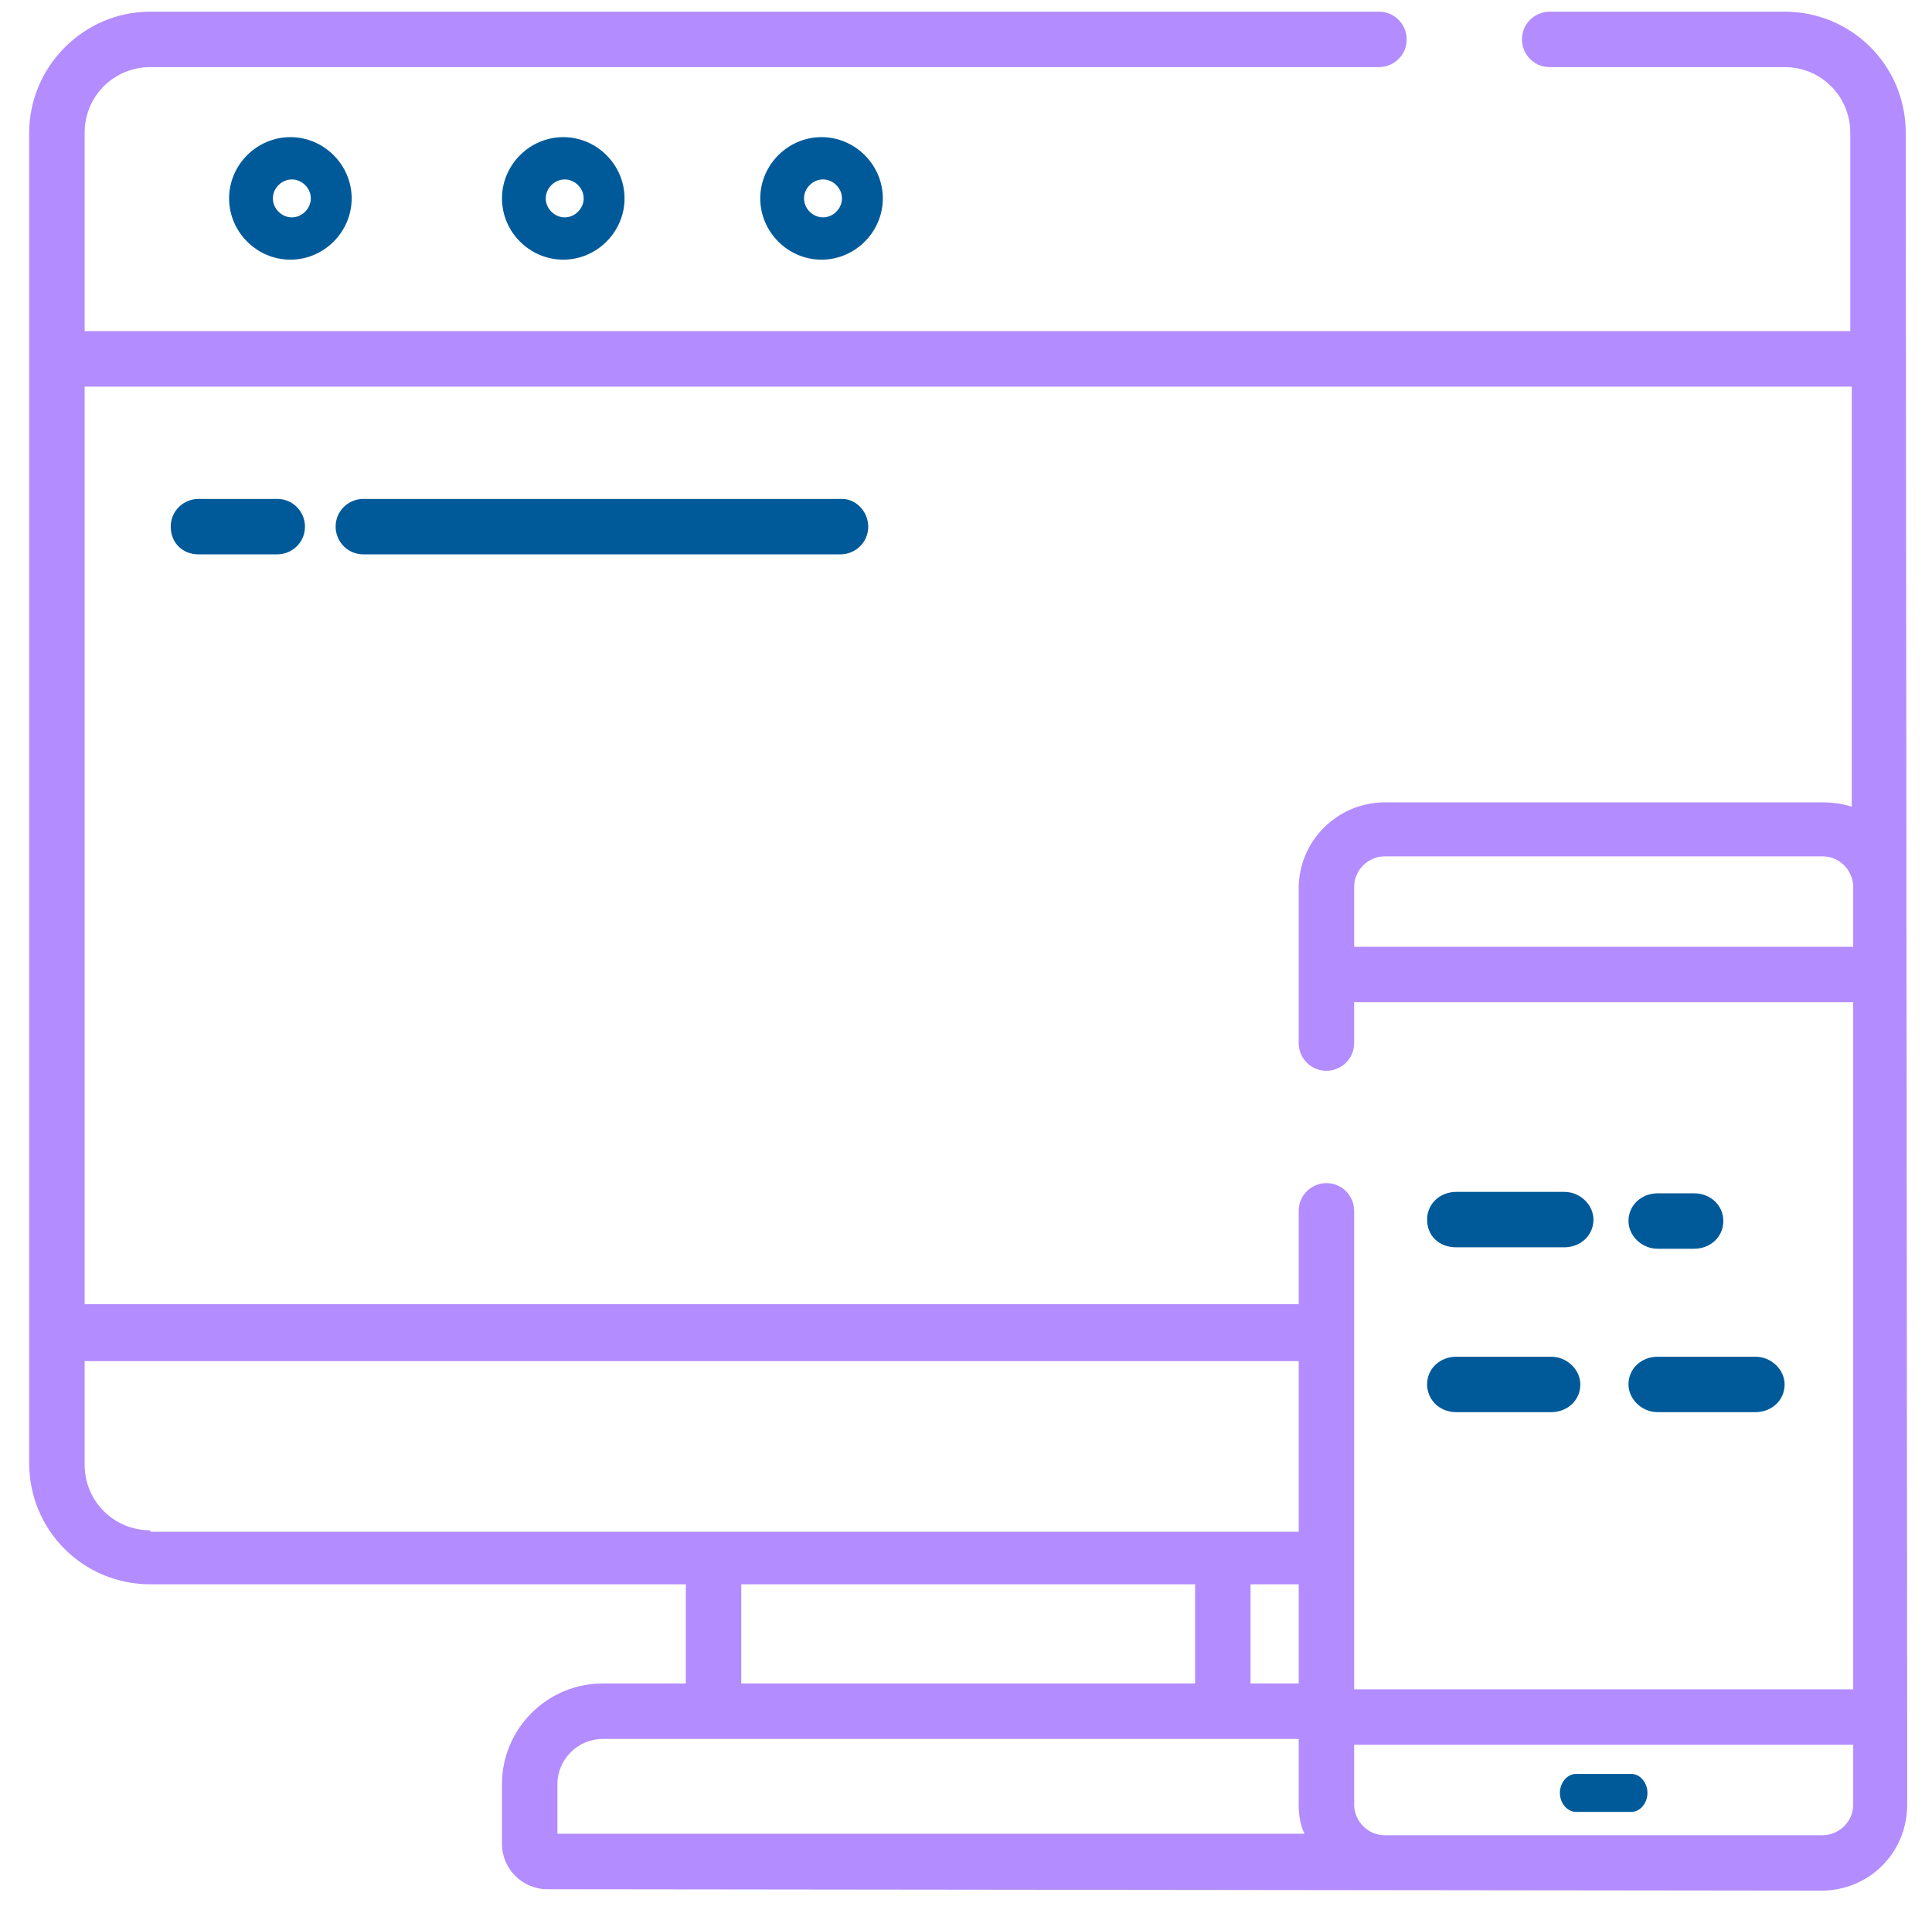 <?xml version="1.0" encoding="utf-8"?>
<!-- Generator: Adobe Illustrator 22.0.1, SVG Export Plug-In . SVG Version: 6.00 Build 0)  -->
<svg version="1.1" id="Layer_1" xmlns="http://www.w3.org/2000/svg" xmlns:xlink="http://www.w3.org/1999/xlink" x="0px" y="0px"
	 viewBox="0 0 132.4 131.8" style="enable-background:new 0 0 132.4 131.8;" xml:space="preserve">
<style type="text/css">
	.st0{fill:#005A99;}
	.st1{fill:#B38CFF;}
</style>
<g>
	<path class="st0" d="M13.6,38h5.4c1,0,1.9-0.8,1.9-1.9c0-1-0.8-1.9-1.9-1.9h-5.4c-1,0-1.9,0.8-1.9,1.9C11.7,37.2,12.5,38,13.6,38z"
		/>
	<path class="st0" d="M57.7,34.2H24.9c-1,0-1.9,0.8-1.9,1.9c0,1,0.8,1.9,1.9,1.9h32.7c1,0,1.9-0.8,1.9-1.9
		C59.5,35.1,58.7,34.2,57.7,34.2z"/>
	<path class="st0" d="M15.7,13.6c0,2.3,1.9,4.2,4.2,4.2s4.2-1.9,4.2-4.2s-1.9-4.2-4.2-4.2S15.7,11.3,15.7,13.6z M21.3,13.6
		c0,0.7-0.6,1.3-1.3,1.3c-0.7,0-1.3-0.6-1.3-1.3c0-0.7,0.6-1.3,1.3-1.3C20.7,12.3,21.3,12.9,21.3,13.6z"/>
	<path class="st0" d="M34.4,13.6c0,2.3,1.9,4.2,4.2,4.2c2.3,0,4.2-1.9,4.2-4.2s-1.9-4.2-4.2-4.2C36.3,9.4,34.4,11.3,34.4,13.6z
		 M40,13.6c0,0.7-0.6,1.3-1.3,1.3c-0.7,0-1.3-0.6-1.3-1.3c0-0.7,0.6-1.3,1.3-1.3C39.4,12.3,40,12.9,40,13.6z"/>
	<path class="st0" d="M52.1,13.6c0,2.3,1.9,4.2,4.2,4.2c2.3,0,4.2-1.9,4.2-4.2s-1.9-4.2-4.2-4.2C54,9.4,52.1,11.3,52.1,13.6z
		 M57.7,13.6c0,0.7-0.6,1.3-1.3,1.3c-0.7,0-1.3-0.6-1.3-1.3c0-0.7,0.6-1.3,1.3-1.3C57.1,12.3,57.7,12.9,57.7,13.6z"/>
	<path class="st0" d="M108,124.2h3.8c0.6,0,1.1-0.6,1.1-1.3c0-0.7-0.5-1.3-1.1-1.3H108c-0.6,0-1.1,0.6-1.1,1.3
		C106.9,123.6,107.4,124.2,108,124.2z"/>
	<path class="st1" d="M130.6,9.1c0-4.6-3.7-8.3-8.3-8.3h-16.1c-1,0-1.9,0.8-1.9,1.9c0,1,0.8,1.9,1.9,1.9h16.1c2.5,0,4.5,2,4.5,4.5
		v13.6H5.8V9.1c0-2.5,2-4.5,4.5-4.5h84.2c1,0,1.9-0.8,1.9-1.9c0-1-0.8-1.9-1.9-1.9H10.3C5.7,0.8,2,4.6,2,9.1v91.2
		c0,4.6,3.7,8.3,8.3,8.3H47v6.8h-5.7c-3.8,0-6.9,3.1-6.9,6.9v4.1c0,1.7,1.4,3.1,3.1,3.1l87.3,0.1c3.3,0,5.9-2.6,5.9-5.9v-6
		L130.6,9.1z M10.3,104.9c-2.5,0-4.5-2-4.5-4.5v-7.1H89v11.7H10.3z M85.7,108.6H89v6.8h-3.3V108.6z M81.9,108.6v6.8H50.8v-6.8H81.9z
		 M38.2,125.7v-3.4c0-1.7,1.4-3.1,3.1-3.1H89v4.5c0,0.7,0.1,1.4,0.4,2H38.2z M127,123.7c0,1.2-1,2.1-2.1,2.1h-30
		c-1.2,0-2.1-1-2.1-2.1v-4.1H127V123.7z M127,115.8H92.8V83c0-1-0.8-1.9-1.9-1.9c-1,0-1.9,0.8-1.9,1.9v6.4H5.8V26.5h121.1v28.8
		c-0.6-0.2-1.3-0.3-2-0.3h-30c-3.2,0-5.9,2.6-5.9,5.9v10.6c0,1,0.8,1.9,1.9,1.9c1,0,1.9-0.8,1.9-1.9v-2.8H127V115.8z M127,64.9H92.8
		v-4.1c0-1.2,1-2.1,2.1-2.1h30c1.2,0,2.1,1,2.1,2.1L127,64.9L127,64.9z"/>
	<path class="st0" d="M99.8,85.5h7.4c1.1,0,2-0.8,2-1.9c0-1-0.9-1.9-2-1.9h-7.4c-1.1,0-2,0.8-2,1.9C97.8,84.7,98.6,85.5,99.8,85.5z"
		/>
	<path class="st0" d="M113.6,96.8h6.7c1.1,0,2-0.8,2-1.9c0-1-0.9-1.9-2-1.9h-6.7c-1.1,0-2,0.8-2,1.9
		C111.6,95.9,112.5,96.8,113.6,96.8z"/>
	<path class="st0" d="M99.8,96.8h6.5c1.1,0,2-0.8,2-1.9c0-1-0.9-1.9-2-1.9h-6.5c-1.1,0-2,0.8-2,1.9C97.8,95.9,98.6,96.8,99.8,96.8z"
		/>
	<path class="st0" d="M116.1,81.8h-2.5c-1.1,0-2,0.8-2,1.9c0,1,0.9,1.9,2,1.9h2.5c1.1,0,2-0.8,2-1.9
		C118.1,82.6,117.2,81.8,116.1,81.8z"/>
</g>
</svg>
